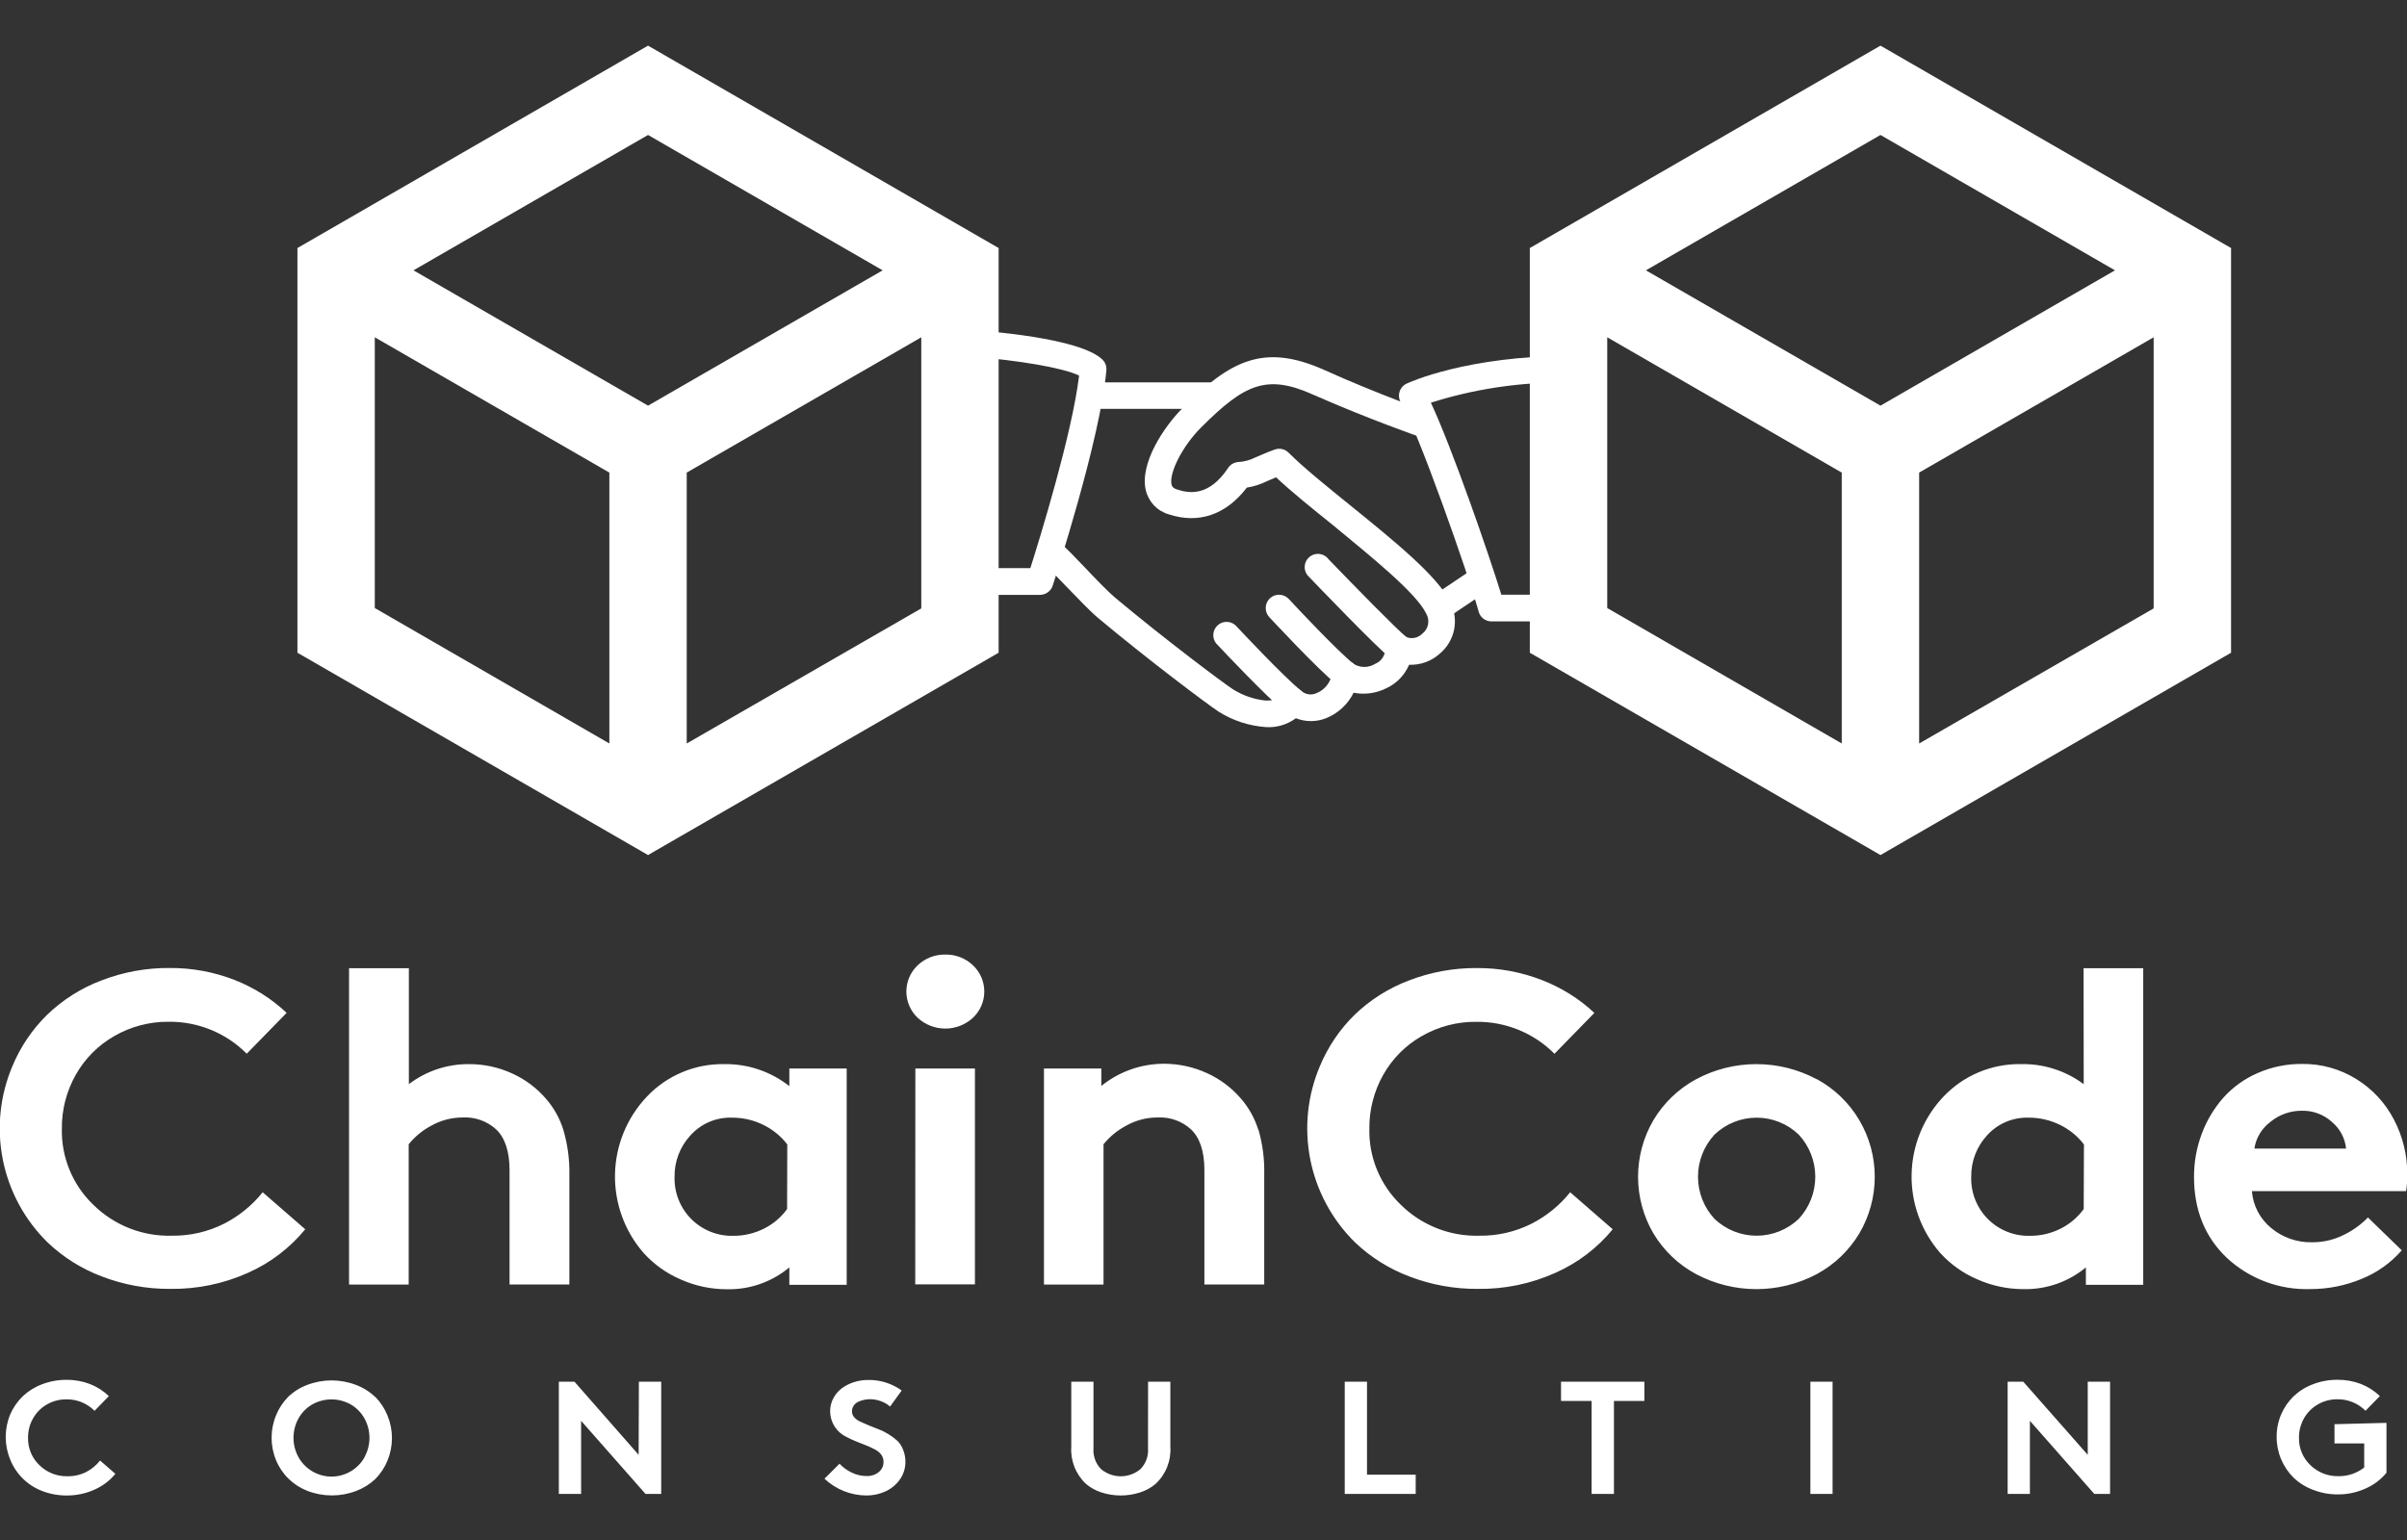 <svg width="150" height="96" viewBox="0 0 150 96" fill="none" xmlns="http://www.w3.org/2000/svg">
<rect x="0" y="0" width="150" height="96" fill="#333333" stroke="none"/>
<g clip-path="url(#clip0)">
<path d="M90.385 37.543C89.608 35.919 86.818 33.666 84.125 31.486C82.625 30.271 81.204 29.124 80.3 28.216C80.189 28.105 80.048 28.028 79.895 27.994C79.741 27.96 79.581 27.971 79.433 28.025C78.875 28.224 78.53 28.4 78.26 28.501C77.911 28.683 77.527 28.787 77.135 28.805C77.012 28.819 76.894 28.859 76.788 28.924C76.683 28.989 76.594 29.076 76.527 29.18C75.361 30.928 74.149 30.782 73.339 30.508C73.08 30.421 73.035 30.313 73.009 30.208C72.837 29.48 73.707 27.789 74.839 26.66C77.528 23.967 78.912 23.285 81.841 24.605C85.172 26.078 88.509 27.252 88.536 27.252C88.64 27.294 88.751 27.315 88.863 27.312C88.976 27.31 89.086 27.284 89.188 27.238C89.29 27.192 89.382 27.125 89.458 27.042C89.533 26.959 89.591 26.862 89.628 26.756C89.665 26.65 89.68 26.537 89.672 26.425C89.664 26.314 89.634 26.204 89.582 26.105C89.531 26.005 89.46 25.916 89.374 25.845C89.287 25.773 89.187 25.72 89.079 25.688C89.046 25.688 85.783 24.537 82.528 23.063C78.732 21.368 76.651 22.486 73.677 25.46C72.552 26.585 71.006 28.884 71.404 30.56C71.487 30.913 71.663 31.238 71.912 31.502C72.162 31.765 72.477 31.958 72.825 32.06C74.701 32.679 76.411 32.087 77.701 30.395C78.133 30.33 78.552 30.197 78.942 30.001C79.1 29.934 79.28 29.851 79.523 29.754C80.469 30.643 81.748 31.678 83.09 32.754C85.509 34.753 88.266 36.97 88.884 38.26C89 38.462 89.038 38.699 88.993 38.927C88.948 39.155 88.821 39.359 88.637 39.501C88.507 39.634 88.34 39.724 88.158 39.761C87.976 39.797 87.787 39.777 87.617 39.704C87.488 39.615 87.337 39.565 87.18 39.559C87.024 39.553 86.869 39.591 86.734 39.67C86.599 39.748 86.489 39.864 86.417 40.003C86.344 40.141 86.313 40.298 86.327 40.454C86.326 40.654 86.266 40.85 86.153 41.016C86.04 41.182 85.88 41.31 85.693 41.384C85.5 41.504 85.279 41.57 85.052 41.575C84.825 41.581 84.601 41.525 84.403 41.414C84.29 41.307 84.15 41.235 83.998 41.205C83.846 41.175 83.688 41.188 83.543 41.243C83.398 41.299 83.272 41.393 83.179 41.517C83.085 41.641 83.029 41.788 83.015 41.943C82.982 42.222 82.874 42.487 82.702 42.711C82.53 42.934 82.302 43.106 82.04 43.21C81.884 43.281 81.711 43.305 81.542 43.279C81.373 43.253 81.215 43.178 81.087 43.064C80.987 42.972 80.866 42.906 80.734 42.872C80.603 42.838 80.465 42.837 80.332 42.869C80.2 42.901 80.078 42.966 79.977 43.057C79.876 43.148 79.799 43.262 79.752 43.39C79.722 43.473 79.651 43.672 78.875 43.672C78.156 43.598 77.463 43.361 76.85 42.978C76.268 42.603 72.627 39.88 69.48 37.247C69.037 36.872 68.272 36.077 67.605 35.372C67.008 34.746 66.461 34.179 66.18 33.939C66.011 33.811 65.799 33.753 65.588 33.776C65.377 33.8 65.183 33.903 65.047 34.065C64.91 34.227 64.84 34.435 64.852 34.647C64.864 34.859 64.957 35.058 65.111 35.203C65.366 35.421 65.861 35.953 66.408 36.516C67.159 37.288 67.909 38.083 68.422 38.515C71.505 41.095 75.207 43.878 75.946 44.365C76.831 44.921 77.839 45.251 78.882 45.325C79.553 45.37 80.217 45.174 80.757 44.774C81.36 45.01 82.03 45.01 82.633 44.774C83.383 44.475 83.996 43.908 84.354 43.184C85.061 43.32 85.793 43.215 86.432 42.884C87.053 42.587 87.544 42.074 87.812 41.44C88.512 41.468 89.195 41.221 89.717 40.754C90.176 40.374 90.492 39.849 90.614 39.266C90.735 38.682 90.654 38.075 90.385 37.543Z" fill="white"/>
<path d="M75.571 23.836H68.123C67.913 23.85 67.716 23.943 67.573 24.097C67.43 24.25 67.35 24.453 67.35 24.663C67.35 24.873 67.43 25.075 67.573 25.229C67.716 25.383 67.913 25.476 68.123 25.49H75.571C75.781 25.476 75.977 25.383 76.121 25.229C76.264 25.075 76.344 24.873 76.344 24.663C76.344 24.453 76.264 24.25 76.121 24.097C75.977 23.943 75.781 23.85 75.571 23.836Z" fill="white"/>
<path d="M92.803 35.784C92.743 35.694 92.665 35.617 92.575 35.556C92.484 35.496 92.383 35.454 92.276 35.433C92.17 35.413 92.06 35.413 91.954 35.434C91.847 35.456 91.746 35.498 91.656 35.559L89.237 37.183C89.097 37.285 88.992 37.428 88.936 37.592C88.882 37.756 88.879 37.933 88.93 38.099C88.981 38.264 89.082 38.409 89.22 38.514C89.358 38.619 89.525 38.678 89.698 38.683C89.863 38.684 90.024 38.634 90.159 38.541L92.578 36.917C92.756 36.794 92.879 36.608 92.921 36.396C92.963 36.185 92.921 35.965 92.803 35.784Z" fill="white"/>
<path d="M87.666 39.734C87.073 39.265 84.425 36.553 82.79 34.858C82.72 34.765 82.632 34.688 82.53 34.632C82.429 34.575 82.316 34.541 82.201 34.531C82.085 34.521 81.968 34.535 81.858 34.574C81.749 34.612 81.648 34.673 81.564 34.753C81.479 34.833 81.412 34.929 81.368 35.037C81.323 35.144 81.302 35.26 81.305 35.376C81.308 35.492 81.336 35.606 81.386 35.711C81.437 35.816 81.509 35.908 81.597 35.983C82.021 36.426 85.772 40.337 86.645 41.024C86.79 41.14 86.97 41.204 87.156 41.204C87.281 41.203 87.405 41.174 87.518 41.119C87.631 41.063 87.73 40.984 87.808 40.885C87.941 40.713 88 40.496 87.973 40.28C87.947 40.065 87.836 39.868 87.666 39.734Z" fill="white"/>
<path d="M84.361 41.391C83.371 40.6 80.881 37.952 80.318 37.341C80.244 37.261 80.155 37.196 80.056 37.15C79.957 37.104 79.85 37.078 79.741 37.074C79.632 37.069 79.523 37.086 79.421 37.123C79.319 37.161 79.225 37.218 79.144 37.292C79.064 37.366 78.999 37.455 78.953 37.554C78.907 37.653 78.881 37.76 78.877 37.869C78.872 37.978 78.889 38.087 78.927 38.189C78.964 38.292 79.022 38.386 79.095 38.466C79.125 38.496 82.096 41.706 83.326 42.689C83.474 42.805 83.656 42.868 83.843 42.869C84.015 42.868 84.181 42.815 84.321 42.716C84.46 42.616 84.566 42.476 84.623 42.315C84.679 42.153 84.685 41.978 84.638 41.813C84.591 41.649 84.494 41.503 84.361 41.395V41.391Z" fill="white"/>
<path d="M81.068 43.056C79.887 42.062 77.475 39.493 77.003 38.987C76.85 38.845 76.648 38.765 76.439 38.765C76.229 38.765 76.028 38.844 75.874 38.987C75.721 39.129 75.627 39.324 75.612 39.533C75.596 39.742 75.66 39.949 75.791 40.112C76.47 40.836 78.792 43.285 79.999 44.316C80.168 44.458 80.385 44.527 80.604 44.509C80.823 44.49 81.026 44.385 81.168 44.217C81.309 44.049 81.379 43.831 81.36 43.612C81.341 43.393 81.236 43.191 81.068 43.049V43.056Z" fill="white"/>
<path d="M68.692 22.407C67.274 21.064 61.604 20.629 59.901 20.532C59.788 20.525 59.676 20.541 59.57 20.58C59.464 20.618 59.367 20.678 59.285 20.755C59.202 20.832 59.137 20.926 59.092 21.029C59.047 21.133 59.024 21.244 59.023 21.357V36.253C59.023 36.472 59.11 36.683 59.265 36.838C59.419 36.993 59.629 37.081 59.849 37.082H64.814C64.989 37.081 65.159 37.026 65.3 36.922C65.442 36.819 65.547 36.675 65.602 36.508C65.722 36.133 68.572 27.387 68.947 23.086C68.959 22.961 68.943 22.834 68.898 22.717C68.854 22.599 68.784 22.493 68.692 22.407ZM64.21 35.417H60.677V22.242C63.336 22.452 66.205 22.906 67.248 23.412C66.809 27.039 64.825 33.474 64.21 35.417Z" fill="white"/>
<path d="M97.907 22.182C91.412 22.182 87.808 23.843 87.658 23.914C87.552 23.964 87.458 24.035 87.382 24.124C87.306 24.212 87.249 24.316 87.216 24.428C87.183 24.54 87.174 24.657 87.189 24.773C87.204 24.889 87.244 25 87.305 25.099C88.329 26.746 91.532 35.878 92.147 38.128C92.194 38.303 92.297 38.457 92.441 38.567C92.585 38.677 92.761 38.736 92.942 38.736H97.907C98.016 38.736 98.124 38.714 98.224 38.673C98.324 38.631 98.415 38.57 98.492 38.493C98.569 38.416 98.629 38.324 98.671 38.224C98.712 38.123 98.733 38.016 98.733 37.907V23.007C98.733 22.898 98.712 22.791 98.671 22.69C98.629 22.59 98.569 22.499 98.492 22.422C98.415 22.346 98.324 22.285 98.224 22.243C98.123 22.202 98.016 22.181 97.907 22.182ZM97.079 37.074H93.561C92.777 34.517 90.463 27.856 89.169 25.103C91.728 24.292 94.394 23.869 97.079 23.847V37.074Z" fill="white"/>
<path d="M117.438 3.567L117.188 3.423L116.938 3.567L96.086 15.606L95.836 15.75V16.039V40.112V40.401L96.086 40.545L116.938 52.58L117.188 52.725L117.438 52.58L138.286 40.545L138.536 40.401V40.112V16.039V15.75L138.286 15.606L117.438 3.567ZM117.188 7.836L132.802 16.852L117.188 25.865L101.57 16.852L117.188 7.836ZM99.66 38.192V20.16L115.274 29.172V47.212L99.66 38.192ZM134.712 38.215L119.098 47.213V29.172L134.712 20.16V38.215Z" fill="white" stroke="white"/>
<path d="M40.635 3.567L40.385 3.423L40.134 3.567L19.286 15.606L19.036 15.75V16.039V40.112V40.401L19.286 40.545L40.135 52.58L40.385 52.725L40.634 52.58L61.483 40.545L61.733 40.401V40.112V16.039V15.75L61.483 15.606L40.635 3.567ZM40.385 7.836L56.006 16.852L40.385 25.865L24.767 16.852L40.385 7.836ZM22.856 38.192V20.16L38.474 29.172V47.212L22.856 38.192ZM57.913 38.215L42.295 47.213V29.172L57.913 20.16V38.215Z" fill="white" stroke="white"/>
<path fill-rule="evenodd" clip-rule="evenodd" d="M13.966 76.281C12.954 76.791 11.833 77.048 10.7 77.031C9.8 77.055 8.904 76.898 8.066 76.568C7.229 76.238 6.466 75.742 5.824 75.111C5.184 74.499 4.678 73.76 4.339 72.942C4 72.124 3.835 71.244 3.855 70.359C3.844 69.185 4.141 68.029 4.718 67.006C5.285 65.995 6.118 65.157 7.126 64.583C8.152 63.992 9.317 63.685 10.501 63.694C11.406 63.683 12.303 63.853 13.141 64.195C13.978 64.537 14.739 65.044 15.376 65.686L17.863 63.139C16.925 62.256 15.826 61.561 14.626 61.092C13.336 60.587 11.961 60.333 10.576 60.342C9.118 60.33 7.671 60.595 6.312 61.122C5.055 61.598 3.908 62.324 2.94 63.256C2.017 64.162 1.283 65.243 0.784 66.436C-0.002 68.277 -0.215 70.312 0.173 72.275C0.561 74.239 1.532 76.04 2.959 77.443C3.931 78.37 5.078 79.091 6.334 79.566C7.699 80.092 9.151 80.356 10.613 80.346C12.284 80.369 13.939 80.026 15.463 79.341C16.844 78.727 18.063 77.798 19.022 76.63L16.37 74.323C15.716 75.138 14.897 75.805 13.966 76.281ZM34.035 68.506C33.452 67.825 32.726 67.281 31.908 66.912C31.067 66.529 30.154 66.332 29.23 66.335C27.876 66.324 26.557 66.763 25.48 67.584V60.357H21.752V80.076H25.469V71.33C25.85 70.859 26.322 70.469 26.856 70.183C27.463 69.838 28.15 69.658 28.848 69.661C29.227 69.642 29.607 69.698 29.964 69.827C30.321 69.956 30.649 70.154 30.929 70.412C31.477 70.944 31.754 71.792 31.754 72.947V80.072H35.482V73.217C35.499 72.275 35.372 71.337 35.107 70.434C34.888 69.724 34.522 69.067 34.035 68.506ZM49.19 67.707C48.034 66.794 46.597 66.309 45.124 66.335C44.225 66.32 43.332 66.493 42.503 66.843C41.674 67.192 40.927 67.71 40.309 68.364C39.072 69.67 38.365 71.39 38.326 73.189C38.287 74.988 38.919 76.737 40.099 78.096C40.742 78.811 41.533 79.378 42.417 79.757C43.33 80.164 44.319 80.372 45.319 80.369C46.731 80.396 48.106 79.912 49.19 79.007V80.091H52.764V66.609H49.19V67.707ZM49.051 75.369C48.678 75.884 48.187 76.301 47.618 76.585C47.024 76.887 46.365 77.042 45.698 77.038C45.213 77.051 44.73 76.964 44.279 76.784C43.829 76.603 43.419 76.333 43.077 75.989C42.734 75.645 42.465 75.234 42.287 74.783C42.108 74.331 42.023 73.848 42.038 73.363C42.022 72.4 42.381 71.468 43.039 70.764C43.364 70.406 43.762 70.123 44.207 69.934C44.652 69.746 45.133 69.656 45.616 69.673C46.29 69.668 46.957 69.821 47.562 70.119C48.151 70.403 48.665 70.822 49.062 71.341L49.051 75.369ZM58.911 59.505C58.273 59.493 57.656 59.731 57.193 60.169C56.969 60.38 56.79 60.634 56.668 60.916C56.546 61.198 56.483 61.502 56.483 61.81C56.483 62.117 56.546 62.422 56.668 62.704C56.79 62.986 56.969 63.24 57.193 63.451C57.662 63.88 58.275 64.119 58.911 64.119C59.547 64.119 60.16 63.88 60.628 63.451C60.853 63.24 61.031 62.986 61.154 62.704C61.276 62.422 61.339 62.117 61.339 61.81C61.339 61.502 61.276 61.198 61.154 60.916C61.031 60.634 60.853 60.38 60.628 60.169C60.165 59.731 59.548 59.493 58.911 59.505ZM57.036 80.065H60.756V66.609H57.043L57.036 80.065ZM78.413 70.423C78.191 69.709 77.823 69.048 77.333 68.484C76.749 67.802 76.021 67.258 75.202 66.89C74.363 66.507 73.451 66.31 72.528 66.312C71.109 66.314 69.734 66.803 68.632 67.696V66.609H65.058V80.076H68.77V71.33C69.153 70.858 69.626 70.468 70.162 70.183C70.767 69.837 71.453 69.657 72.15 69.661C72.529 69.641 72.909 69.697 73.266 69.826C73.624 69.955 73.952 70.154 74.231 70.412C74.782 70.944 75.056 71.792 75.056 72.947V80.072H78.784V73.217C78.809 72.276 78.688 71.338 78.428 70.434L78.413 70.423Z" fill="white"/>
<path fill-rule="evenodd" clip-rule="evenodd" d="M95.447 76.281C94.434 76.791 93.314 77.048 92.18 77.031C91.28 77.055 90.385 76.898 89.547 76.568C88.709 76.238 87.946 75.742 87.305 75.111C86.665 74.499 86.159 73.76 85.82 72.942C85.481 72.124 85.316 71.244 85.336 70.359C85.324 69.185 85.622 68.029 86.198 67.006C86.765 65.996 87.596 65.16 88.602 64.587C89.634 63.993 90.806 63.686 91.996 63.698C92.901 63.687 93.799 63.857 94.636 64.199C95.474 64.541 96.234 65.048 96.872 65.69L99.358 63.143C98.411 62.256 97.3 61.561 96.088 61.096C94.798 60.591 93.423 60.337 92.038 60.346C90.574 60.336 89.122 60.604 87.758 61.137C86.515 61.612 85.38 62.333 84.421 63.256C83.497 64.162 82.764 65.243 82.264 66.436C81.478 68.277 81.266 70.312 81.654 72.275C82.042 74.239 83.013 76.04 84.439 77.443C85.411 78.37 86.559 79.091 87.815 79.566C89.18 80.092 90.631 80.357 92.094 80.346C93.763 80.37 95.417 80.027 96.939 79.341C98.322 78.728 99.543 77.799 100.502 76.63L97.851 74.323C97.197 75.138 96.377 75.805 95.447 76.281ZM113.22 67.28C112.062 66.659 110.769 66.335 109.456 66.335C108.143 66.335 106.85 66.659 105.693 67.28C104.594 67.875 103.676 68.756 103.037 69.83C102.411 70.901 102.081 72.119 102.081 73.359C102.081 74.6 102.411 75.818 103.037 76.888C103.678 77.957 104.595 78.833 105.693 79.424C106.852 80.039 108.144 80.361 109.456 80.361C110.769 80.361 112.061 80.039 113.22 79.424C114.315 78.832 115.231 77.956 115.871 76.888C116.5 75.819 116.832 74.6 116.832 73.359C116.832 72.118 116.5 70.9 115.871 69.83C115.235 68.753 114.319 67.868 113.22 67.269V67.28ZM112.095 75.981C111.387 76.655 110.447 77.031 109.469 77.031C108.492 77.031 107.552 76.655 106.844 75.981C106.183 75.266 105.816 74.329 105.816 73.356C105.816 72.382 106.183 71.445 106.844 70.73C107.55 70.052 108.491 69.673 109.469 69.673C110.448 69.673 111.389 70.052 112.095 70.73C112.757 71.444 113.125 72.382 113.125 73.356C113.125 74.329 112.757 75.267 112.095 75.981ZM129.853 67.584C128.721 66.741 127.34 66.301 125.93 66.335C125.03 66.321 124.137 66.494 123.307 66.843C122.478 67.192 121.73 67.71 121.111 68.364C119.873 69.67 119.167 71.39 119.128 73.189C119.089 74.988 119.721 76.737 120.901 78.096C121.545 78.808 122.335 79.372 123.218 79.75C124.133 80.156 125.124 80.365 126.125 80.361C127.533 80.387 128.904 79.907 129.988 79.007V80.091H133.562V60.357H129.845L129.853 67.584ZM129.853 75.37C129.48 75.883 128.99 76.3 128.424 76.585C127.829 76.886 127.171 77.042 126.504 77.038C126.018 77.051 125.535 76.965 125.084 76.785C124.633 76.605 124.224 76.334 123.881 75.99C123.538 75.646 123.269 75.235 123.091 74.784C122.913 74.332 122.828 73.849 122.843 73.363C122.828 72.4 123.185 71.469 123.841 70.764C124.166 70.406 124.564 70.124 125.009 69.935C125.454 69.747 125.934 69.657 126.417 69.673C127.093 69.668 127.761 69.821 128.368 70.119C128.957 70.403 129.471 70.821 129.868 71.342L129.853 75.37ZM150.015 73.217C150.026 72.022 149.74 70.842 149.182 69.785C148.645 68.751 147.838 67.881 146.846 67.269C145.834 66.638 144.663 66.31 143.47 66.324C142.513 66.314 141.564 66.508 140.688 66.894C139.871 67.246 139.142 67.772 138.55 68.435C137.968 69.097 137.513 69.859 137.207 70.685C136.887 71.54 136.724 72.446 136.727 73.359C136.727 75.437 137.411 77.123 138.779 78.418C140.191 79.727 142.064 80.424 143.988 80.358C145.077 80.359 146.155 80.145 147.161 79.727C148.128 79.34 148.989 78.728 149.673 77.942L147.566 75.894C147.132 76.34 146.625 76.707 146.066 76.978C145.449 77.288 144.768 77.446 144.078 77.44C143.151 77.461 142.247 77.145 141.535 76.551C141.19 76.269 140.905 75.92 140.699 75.525C140.493 75.129 140.369 74.696 140.335 74.252H149.943C149.998 73.91 150.022 73.563 150.015 73.217ZM140.489 71.6C140.588 70.941 140.943 70.347 141.475 69.946C142.033 69.482 142.737 69.233 143.463 69.241C144.156 69.228 144.828 69.484 145.338 69.954C145.829 70.37 146.14 70.96 146.204 71.6H140.489Z" fill="white"/>
<path fill-rule="evenodd" clip-rule="evenodd" d="M5.378 91.758C5.014 91.942 4.611 92.033 4.204 92.025C3.881 92.034 3.56 91.977 3.26 91.858C2.96 91.74 2.686 91.562 2.457 91.335C2.226 91.115 2.043 90.849 1.921 90.555C1.799 90.26 1.74 89.943 1.748 89.625C1.743 89.203 1.85 88.787 2.059 88.421C2.262 88.058 2.56 87.757 2.922 87.551C3.293 87.337 3.715 87.226 4.144 87.232C4.469 87.228 4.791 87.289 5.091 87.412C5.391 87.535 5.664 87.718 5.892 87.948L6.784 87.029C6.446 86.705 6.047 86.45 5.611 86.279C5.145 86.101 4.65 86.011 4.152 86.017C3.627 86.011 3.107 86.105 2.618 86.294C2.17 86.461 1.761 86.716 1.414 87.044C1.084 87.365 0.82 87.747 0.638 88.169C0.452 88.616 0.356 89.094 0.356 89.578C0.356 90.061 0.452 90.54 0.638 90.986C0.815 91.432 1.084 91.836 1.426 92.173C1.768 92.51 2.176 92.773 2.625 92.944C3.117 93.134 3.64 93.229 4.167 93.225C4.768 93.228 5.363 93.1 5.911 92.85C6.407 92.629 6.845 92.295 7.189 91.875L6.237 91.046C6.003 91.341 5.711 91.584 5.378 91.758ZM23.38 87.082C23.036 86.754 22.629 86.499 22.183 86.332C21.206 85.957 20.123 85.957 19.146 86.332C18.701 86.498 18.295 86.753 17.953 87.082C17.631 87.411 17.377 87.799 17.203 88.226C16.833 89.123 16.833 90.13 17.203 91.027C17.383 91.463 17.649 91.857 17.987 92.186C18.324 92.514 18.725 92.771 19.164 92.94C20.142 93.315 21.224 93.315 22.202 92.94C22.647 92.772 23.053 92.517 23.399 92.19C23.721 91.861 23.976 91.472 24.149 91.046C24.518 90.149 24.518 89.142 24.149 88.244C23.976 87.812 23.72 87.418 23.395 87.086L23.38 87.082ZM22.724 90.832C22.519 91.2 22.22 91.507 21.858 91.72C21.495 91.934 21.082 92.047 20.661 92.047C20.24 92.047 19.827 91.934 19.464 91.72C19.101 91.507 18.802 91.2 18.598 90.832C18.396 90.464 18.29 90.05 18.29 89.63C18.29 89.21 18.396 88.797 18.598 88.428C18.798 88.065 19.092 87.763 19.45 87.554C19.818 87.345 20.234 87.235 20.657 87.235C21.08 87.235 21.497 87.345 21.865 87.554C22.222 87.763 22.516 88.065 22.716 88.428C22.918 88.797 23.024 89.21 23.024 89.63C23.024 90.05 22.918 90.464 22.716 90.832H22.724ZM39.799 90.69L35.801 86.133H34.826V93.127H36.214V88.571L40.227 93.127H41.205V86.133H39.814L39.799 90.69ZM55.896 89.801C55.733 89.648 55.554 89.514 55.363 89.4C55.172 89.279 54.968 89.178 54.755 89.1C54.545 89.021 54.343 88.938 54.144 88.856C53.945 88.773 53.769 88.695 53.612 88.623C53.469 88.56 53.342 88.468 53.237 88.353C53.143 88.251 53.092 88.117 53.094 87.978C53.093 87.856 53.128 87.735 53.195 87.633C53.261 87.533 53.351 87.452 53.458 87.397C53.577 87.337 53.703 87.293 53.833 87.266C53.963 87.236 54.097 87.223 54.23 87.224C54.463 87.224 54.693 87.268 54.909 87.352C55.115 87.425 55.304 87.537 55.468 87.682L56.192 86.68C55.584 86.243 54.852 86.012 54.103 86.024C53.805 86.023 53.509 86.067 53.225 86.156C52.957 86.24 52.704 86.367 52.475 86.531C52.253 86.696 52.069 86.908 51.939 87.153C51.8 87.408 51.729 87.695 51.733 87.986C51.736 88.32 51.833 88.647 52.013 88.928C52.194 89.209 52.45 89.434 52.753 89.576C52.95 89.681 53.153 89.775 53.36 89.857C53.6 89.955 53.81 90.041 53.99 90.108C54.171 90.18 54.347 90.262 54.519 90.352C54.676 90.43 54.814 90.543 54.92 90.682C55.014 90.813 55.062 90.971 55.059 91.132C55.062 91.253 55.037 91.372 54.986 91.481C54.935 91.591 54.86 91.687 54.767 91.762C54.555 91.934 54.289 92.023 54.017 92.013C53.696 92.014 53.379 91.942 53.09 91.803C52.8 91.668 52.537 91.478 52.318 91.245L51.38 92.179C52.085 92.845 53.017 93.219 53.987 93.225C54.402 93.228 54.813 93.14 55.191 92.966C55.55 92.799 55.859 92.541 56.087 92.216C56.309 91.897 56.427 91.517 56.424 91.129C56.426 90.871 56.378 90.617 56.282 90.378C56.201 90.162 56.074 89.965 55.911 89.801H55.896ZM71.542 90.277C71.561 90.516 71.528 90.756 71.447 90.981C71.365 91.206 71.237 91.411 71.07 91.582C70.726 91.87 70.292 92.028 69.843 92.028C69.395 92.028 68.961 91.87 68.617 91.582C68.45 91.411 68.321 91.206 68.24 90.981C68.158 90.756 68.126 90.516 68.144 90.277V86.133H66.76V90.18C66.731 90.612 66.799 91.045 66.959 91.448C67.118 91.851 67.366 92.213 67.683 92.509C67.969 92.749 68.301 92.93 68.658 93.041C69.429 93.286 70.257 93.286 71.028 93.041C71.387 92.93 71.72 92.749 72.007 92.509C72.326 92.214 72.574 91.852 72.735 91.449C72.895 91.046 72.963 90.612 72.934 90.18V86.133H71.546L71.542 90.277ZM85.19 86.133H83.802V93.127H88.224V91.927H85.19V86.133ZM97.281 87.333H99.186V93.127H100.578V87.333H102.475V86.133H97.281V87.333ZM112.819 93.127H114.203V86.133H112.819V93.127ZM130.104 90.69L126.088 86.133H125.113V93.127H126.5V88.571L130.513 93.127H131.496V86.133H130.104V90.69ZM145.481 88.781V89.981H147.333V91.481C146.876 91.839 146.309 92.03 145.728 92.021C145.405 92.029 145.083 91.972 144.783 91.854C144.482 91.735 144.208 91.558 143.977 91.331C143.746 91.111 143.564 90.846 143.441 90.551C143.319 90.256 143.26 89.94 143.268 89.621C143.265 89.199 143.372 88.784 143.579 88.417C143.785 88.055 144.084 87.754 144.446 87.547C144.816 87.333 145.237 87.223 145.665 87.228C145.99 87.224 146.312 87.285 146.613 87.409C146.914 87.531 147.187 87.714 147.416 87.944L148.309 87.026C147.969 86.702 147.571 86.448 147.135 86.275C146.669 86.097 146.174 86.008 145.676 86.013C145.152 86.007 144.631 86.101 144.142 86.29C143.693 86.457 143.283 86.712 142.934 87.041C142.604 87.361 142.341 87.743 142.158 88.166C141.97 88.611 141.874 89.089 141.877 89.572C141.875 90.047 141.968 90.518 142.151 90.957C142.334 91.395 142.603 91.793 142.942 92.126C143.292 92.455 143.706 92.71 144.157 92.876C144.647 93.066 145.169 93.162 145.695 93.157C146.296 93.161 146.892 93.033 147.439 92.782C147.937 92.562 148.376 92.228 148.721 91.807V88.698L145.481 88.781Z" fill="white"/>
</g>
<defs>
<clipPath id="clip0">
<rect width="150" height="96" fill="white"/>
</clipPath>
</defs>
</svg>
